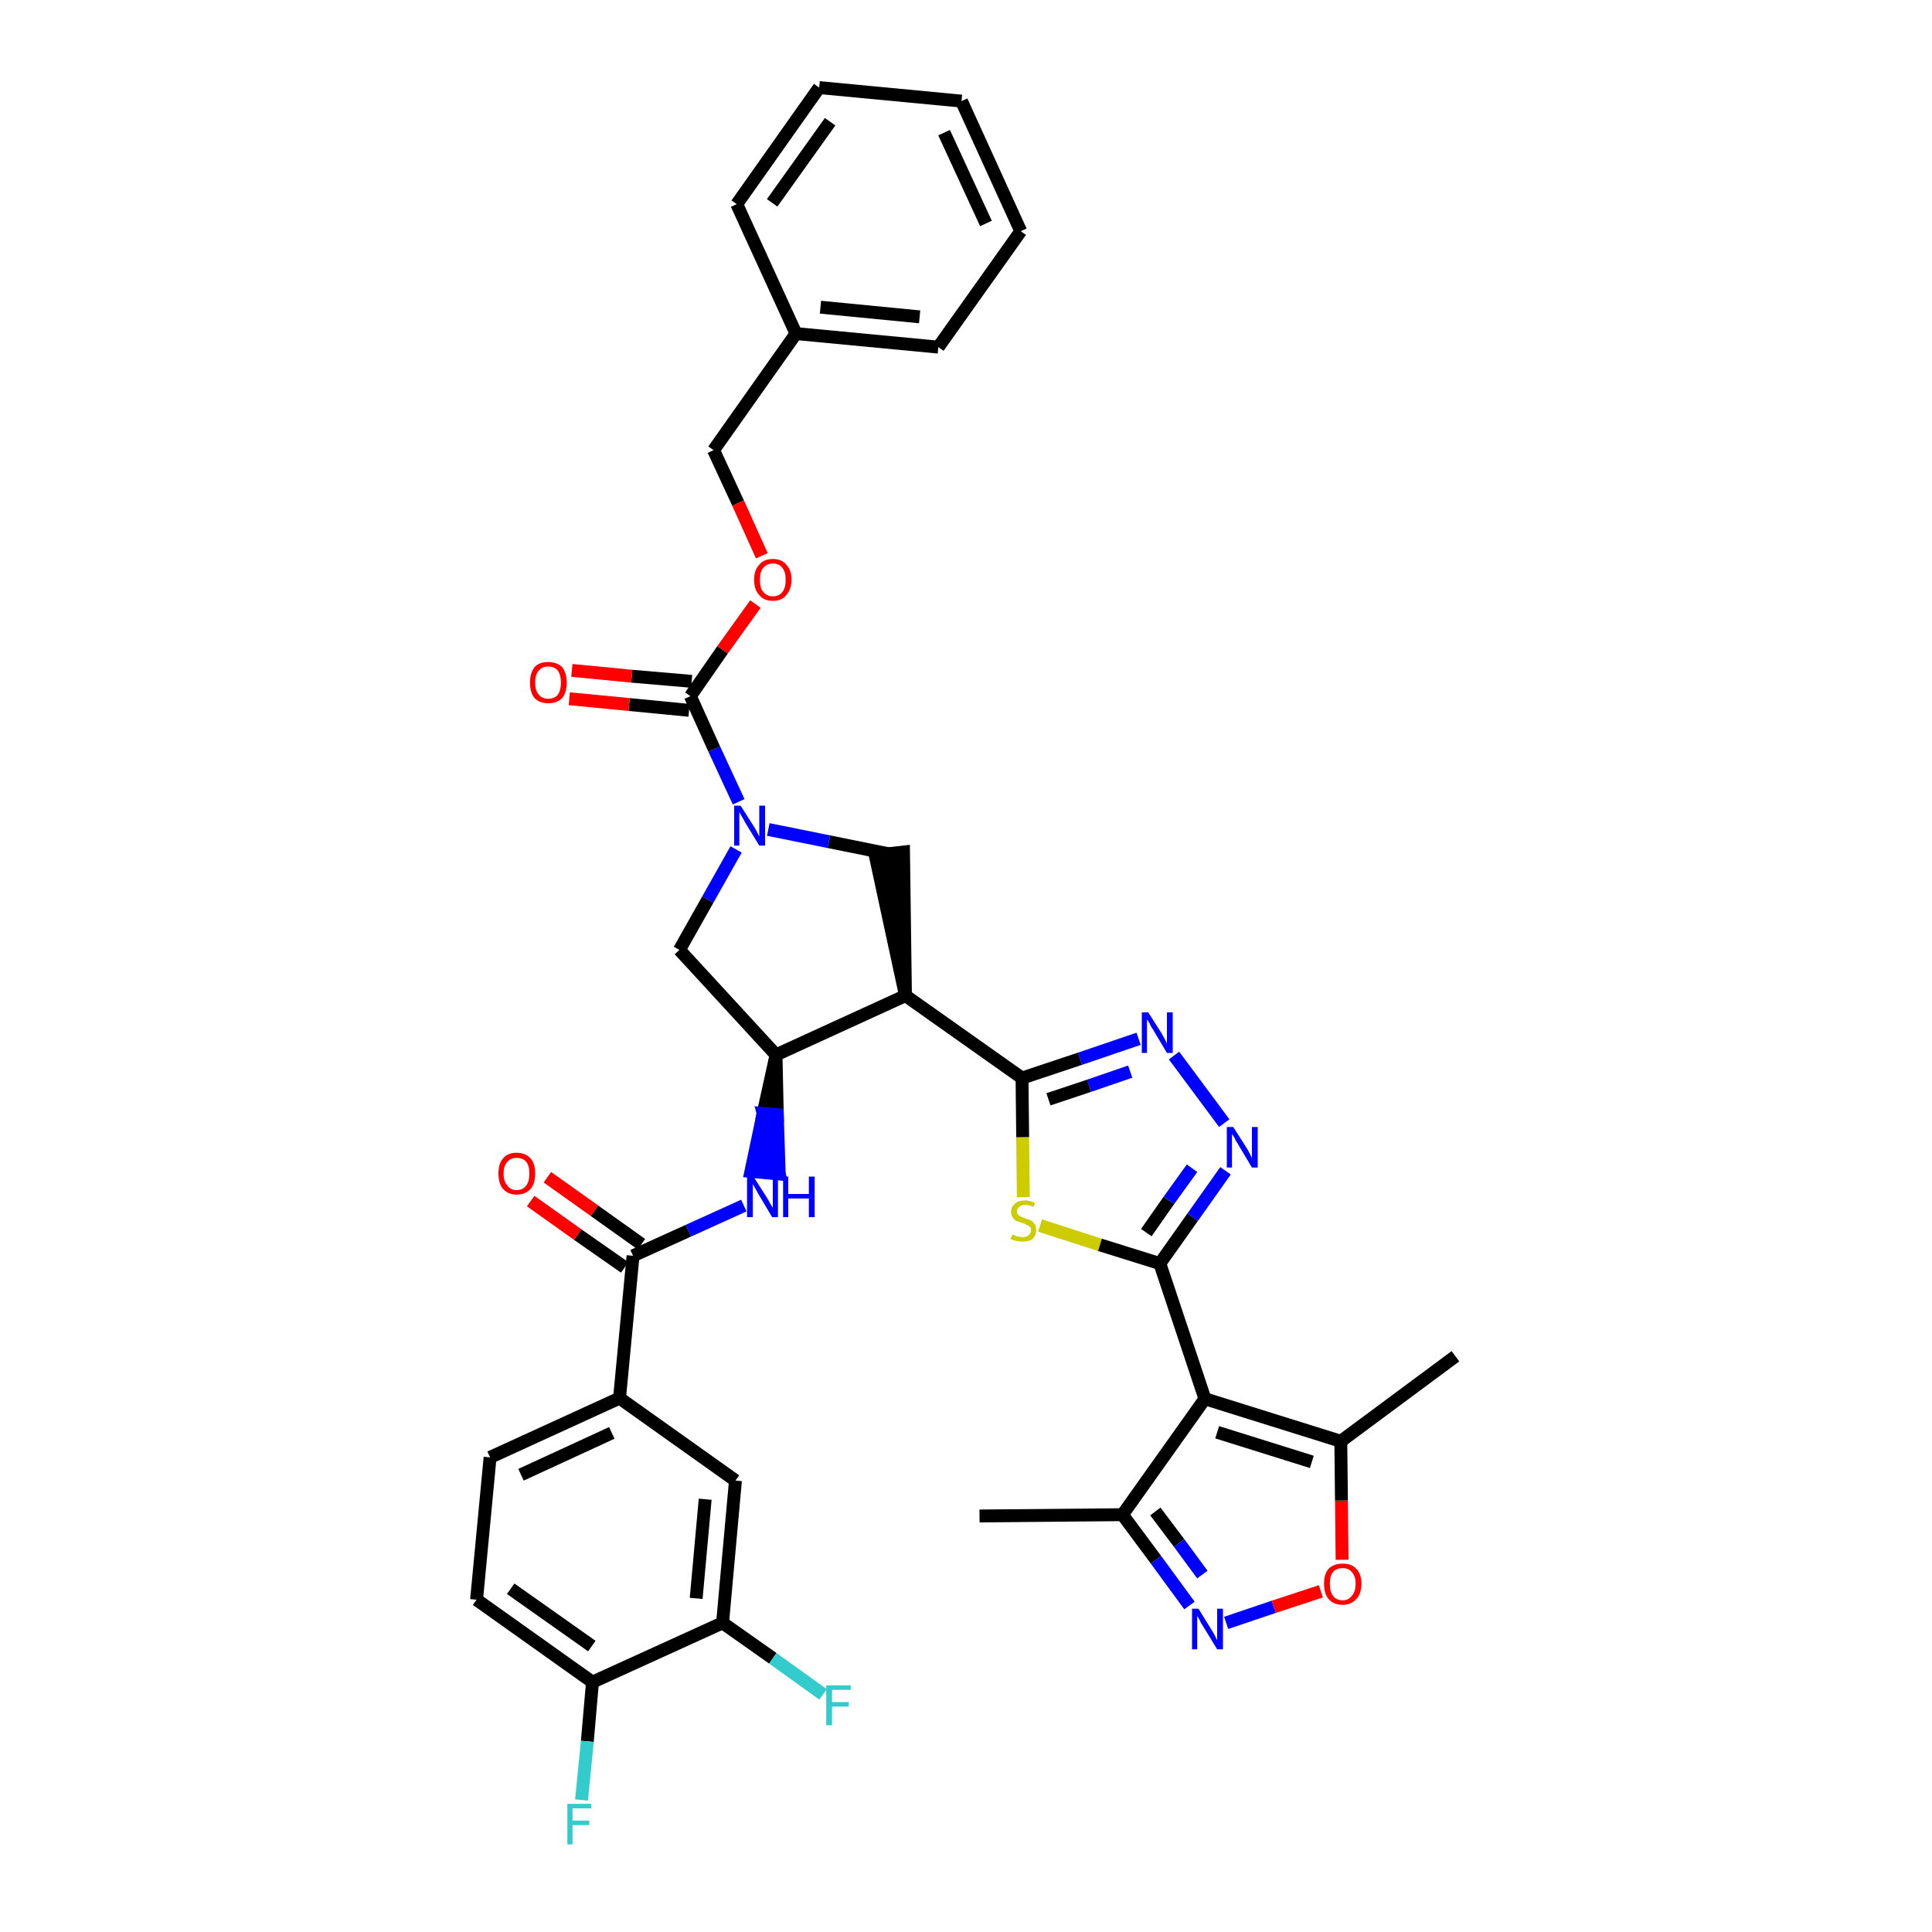 <?xml version='1.0' encoding='iso-8859-1'?>
<svg version='1.1' baseProfile='full'
              xmlns='http://www.w3.org/2000/svg'
                      xmlns:rdkit='http://www.rdkit.org/xml'
                      xmlns:xlink='http://www.w3.org/1999/xlink'
                  xml:space='preserve'
width='300px' height='300px' viewBox='0 0 300 300'>
<!-- END OF HEADER -->
<path class='bond-0 atom-0 atom-1' d='M 152.1,235.4 L 174.3,235.2' style='fill:none;fill-rule:evenodd;stroke:#000000;stroke-width:2.0px;stroke-linecap:butt;stroke-linejoin:miter;stroke-opacity:1' />
<path class='bond-1 atom-1 atom-2' d='M 174.3,235.2 L 179.5,242.2' style='fill:none;fill-rule:evenodd;stroke:#000000;stroke-width:2.0px;stroke-linecap:butt;stroke-linejoin:miter;stroke-opacity:1' />
<path class='bond-1 atom-1 atom-2' d='M 179.5,242.2 L 184.7,249.3' style='fill:none;fill-rule:evenodd;stroke:#0000FF;stroke-width:2.0px;stroke-linecap:butt;stroke-linejoin:miter;stroke-opacity:1' />
<path class='bond-1 atom-1 atom-2' d='M 179.4,234.7 L 183.1,239.6' style='fill:none;fill-rule:evenodd;stroke:#000000;stroke-width:2.0px;stroke-linecap:butt;stroke-linejoin:miter;stroke-opacity:1' />
<path class='bond-1 atom-1 atom-2' d='M 183.1,239.6 L 186.7,244.5' style='fill:none;fill-rule:evenodd;stroke:#0000FF;stroke-width:2.0px;stroke-linecap:butt;stroke-linejoin:miter;stroke-opacity:1' />
<path class='bond-37 atom-6 atom-1' d='M 187.1,217.2 L 174.3,235.2' style='fill:none;fill-rule:evenodd;stroke:#000000;stroke-width:2.0px;stroke-linecap:butt;stroke-linejoin:miter;stroke-opacity:1' />
<path class='bond-2 atom-2 atom-3' d='M 190.4,252.0 L 197.8,249.5' style='fill:none;fill-rule:evenodd;stroke:#0000FF;stroke-width:2.0px;stroke-linecap:butt;stroke-linejoin:miter;stroke-opacity:1' />
<path class='bond-2 atom-2 atom-3' d='M 197.8,249.5 L 205.1,247.1' style='fill:none;fill-rule:evenodd;stroke:#FF0000;stroke-width:2.0px;stroke-linecap:butt;stroke-linejoin:miter;stroke-opacity:1' />
<path class='bond-3 atom-3 atom-4' d='M 208.4,242.2 L 208.3,233.0' style='fill:none;fill-rule:evenodd;stroke:#FF0000;stroke-width:2.0px;stroke-linecap:butt;stroke-linejoin:miter;stroke-opacity:1' />
<path class='bond-3 atom-3 atom-4' d='M 208.3,233.0 L 208.2,223.8' style='fill:none;fill-rule:evenodd;stroke:#000000;stroke-width:2.0px;stroke-linecap:butt;stroke-linejoin:miter;stroke-opacity:1' />
<path class='bond-4 atom-4 atom-5' d='M 208.2,223.8 L 226.0,210.6' style='fill:none;fill-rule:evenodd;stroke:#000000;stroke-width:2.0px;stroke-linecap:butt;stroke-linejoin:miter;stroke-opacity:1' />
<path class='bond-5 atom-4 atom-6' d='M 208.2,223.8 L 187.1,217.2' style='fill:none;fill-rule:evenodd;stroke:#000000;stroke-width:2.0px;stroke-linecap:butt;stroke-linejoin:miter;stroke-opacity:1' />
<path class='bond-5 atom-4 atom-6' d='M 203.7,227.0 L 189.0,222.4' style='fill:none;fill-rule:evenodd;stroke:#000000;stroke-width:2.0px;stroke-linecap:butt;stroke-linejoin:miter;stroke-opacity:1' />
<path class='bond-6 atom-6 atom-7' d='M 187.1,217.2 L 180.1,196.2' style='fill:none;fill-rule:evenodd;stroke:#000000;stroke-width:2.0px;stroke-linecap:butt;stroke-linejoin:miter;stroke-opacity:1' />
<path class='bond-7 atom-7 atom-8' d='M 180.1,196.2 L 185.2,189.0' style='fill:none;fill-rule:evenodd;stroke:#000000;stroke-width:2.0px;stroke-linecap:butt;stroke-linejoin:miter;stroke-opacity:1' />
<path class='bond-7 atom-7 atom-8' d='M 185.2,189.0 L 190.3,181.8' style='fill:none;fill-rule:evenodd;stroke:#0000FF;stroke-width:2.0px;stroke-linecap:butt;stroke-linejoin:miter;stroke-opacity:1' />
<path class='bond-7 atom-7 atom-8' d='M 178.0,191.4 L 181.5,186.4' style='fill:none;fill-rule:evenodd;stroke:#000000;stroke-width:2.0px;stroke-linecap:butt;stroke-linejoin:miter;stroke-opacity:1' />
<path class='bond-7 atom-7 atom-8' d='M 181.5,186.4 L 185.1,181.4' style='fill:none;fill-rule:evenodd;stroke:#0000FF;stroke-width:2.0px;stroke-linecap:butt;stroke-linejoin:miter;stroke-opacity:1' />
<path class='bond-38 atom-37 atom-7' d='M 161.5,190.3 L 170.8,193.3' style='fill:none;fill-rule:evenodd;stroke:#CCCC00;stroke-width:2.0px;stroke-linecap:butt;stroke-linejoin:miter;stroke-opacity:1' />
<path class='bond-38 atom-37 atom-7' d='M 170.8,193.3 L 180.1,196.2' style='fill:none;fill-rule:evenodd;stroke:#000000;stroke-width:2.0px;stroke-linecap:butt;stroke-linejoin:miter;stroke-opacity:1' />
<path class='bond-8 atom-8 atom-9' d='M 190.1,174.4 L 182.3,163.9' style='fill:none;fill-rule:evenodd;stroke:#0000FF;stroke-width:2.0px;stroke-linecap:butt;stroke-linejoin:miter;stroke-opacity:1' />
<path class='bond-9 atom-9 atom-10' d='M 176.8,161.3 L 167.7,164.4' style='fill:none;fill-rule:evenodd;stroke:#0000FF;stroke-width:2.0px;stroke-linecap:butt;stroke-linejoin:miter;stroke-opacity:1' />
<path class='bond-9 atom-9 atom-10' d='M 167.7,164.4 L 158.7,167.4' style='fill:none;fill-rule:evenodd;stroke:#000000;stroke-width:2.0px;stroke-linecap:butt;stroke-linejoin:miter;stroke-opacity:1' />
<path class='bond-9 atom-9 atom-10' d='M 175.5,166.4 L 169.1,168.6' style='fill:none;fill-rule:evenodd;stroke:#0000FF;stroke-width:2.0px;stroke-linecap:butt;stroke-linejoin:miter;stroke-opacity:1' />
<path class='bond-9 atom-9 atom-10' d='M 169.1,168.6 L 162.8,170.7' style='fill:none;fill-rule:evenodd;stroke:#000000;stroke-width:2.0px;stroke-linecap:butt;stroke-linejoin:miter;stroke-opacity:1' />
<path class='bond-10 atom-10 atom-11' d='M 158.7,167.4 L 140.6,154.6' style='fill:none;fill-rule:evenodd;stroke:#000000;stroke-width:2.0px;stroke-linecap:butt;stroke-linejoin:miter;stroke-opacity:1' />
<path class='bond-36 atom-10 atom-37' d='M 158.7,167.4 L 158.8,176.6' style='fill:none;fill-rule:evenodd;stroke:#000000;stroke-width:2.0px;stroke-linecap:butt;stroke-linejoin:miter;stroke-opacity:1' />
<path class='bond-36 atom-10 atom-37' d='M 158.8,176.6 L 158.9,185.9' style='fill:none;fill-rule:evenodd;stroke:#CCCC00;stroke-width:2.0px;stroke-linecap:butt;stroke-linejoin:miter;stroke-opacity:1' />
<path class='bond-11 atom-11 atom-12' d='M 140.6,154.6 L 140.3,132.3 L 135.9,132.8 Z' style='fill:#000000;fill-rule:evenodd;fill-opacity:1;stroke:#000000;stroke-width:2.0px;stroke-linecap:butt;stroke-linejoin:miter;stroke-opacity:1;' />
<path class='bond-39 atom-25 atom-11' d='M 120.5,163.8 L 140.6,154.6' style='fill:none;fill-rule:evenodd;stroke:#000000;stroke-width:2.0px;stroke-linecap:butt;stroke-linejoin:miter;stroke-opacity:1' />
<path class='bond-12 atom-12 atom-13' d='M 138.1,132.6 L 128.7,130.7' style='fill:none;fill-rule:evenodd;stroke:#000000;stroke-width:2.0px;stroke-linecap:butt;stroke-linejoin:miter;stroke-opacity:1' />
<path class='bond-12 atom-12 atom-13' d='M 128.7,130.7 L 119.3,128.8' style='fill:none;fill-rule:evenodd;stroke:#0000FF;stroke-width:2.0px;stroke-linecap:butt;stroke-linejoin:miter;stroke-opacity:1' />
<path class='bond-13 atom-13 atom-14' d='M 114.7,124.5 L 110.9,116.3' style='fill:none;fill-rule:evenodd;stroke:#0000FF;stroke-width:2.0px;stroke-linecap:butt;stroke-linejoin:miter;stroke-opacity:1' />
<path class='bond-13 atom-13 atom-14' d='M 110.9,116.3 L 107.2,108.1' style='fill:none;fill-rule:evenodd;stroke:#000000;stroke-width:2.0px;stroke-linecap:butt;stroke-linejoin:miter;stroke-opacity:1' />
<path class='bond-23 atom-13 atom-24' d='M 114.3,131.9 L 109.9,139.7' style='fill:none;fill-rule:evenodd;stroke:#0000FF;stroke-width:2.0px;stroke-linecap:butt;stroke-linejoin:miter;stroke-opacity:1' />
<path class='bond-23 atom-13 atom-24' d='M 109.9,139.7 L 105.5,147.5' style='fill:none;fill-rule:evenodd;stroke:#000000;stroke-width:2.0px;stroke-linecap:butt;stroke-linejoin:miter;stroke-opacity:1' />
<path class='bond-14 atom-14 atom-15' d='M 107.4,105.8 L 98.1,105.0' style='fill:none;fill-rule:evenodd;stroke:#000000;stroke-width:2.0px;stroke-linecap:butt;stroke-linejoin:miter;stroke-opacity:1' />
<path class='bond-14 atom-14 atom-15' d='M 98.1,105.0 L 88.8,104.1' style='fill:none;fill-rule:evenodd;stroke:#FF0000;stroke-width:2.0px;stroke-linecap:butt;stroke-linejoin:miter;stroke-opacity:1' />
<path class='bond-14 atom-14 atom-15' d='M 107.0,110.3 L 97.7,109.4' style='fill:none;fill-rule:evenodd;stroke:#000000;stroke-width:2.0px;stroke-linecap:butt;stroke-linejoin:miter;stroke-opacity:1' />
<path class='bond-14 atom-14 atom-15' d='M 97.7,109.4 L 88.4,108.5' style='fill:none;fill-rule:evenodd;stroke:#FF0000;stroke-width:2.0px;stroke-linecap:butt;stroke-linejoin:miter;stroke-opacity:1' />
<path class='bond-15 atom-14 atom-16' d='M 107.2,108.1 L 112.2,100.9' style='fill:none;fill-rule:evenodd;stroke:#000000;stroke-width:2.0px;stroke-linecap:butt;stroke-linejoin:miter;stroke-opacity:1' />
<path class='bond-15 atom-14 atom-16' d='M 112.2,100.9 L 117.3,93.8' style='fill:none;fill-rule:evenodd;stroke:#FF0000;stroke-width:2.0px;stroke-linecap:butt;stroke-linejoin:miter;stroke-opacity:1' />
<path class='bond-16 atom-16 atom-17' d='M 118.3,86.3 L 114.6,78.1' style='fill:none;fill-rule:evenodd;stroke:#FF0000;stroke-width:2.0px;stroke-linecap:butt;stroke-linejoin:miter;stroke-opacity:1' />
<path class='bond-16 atom-16 atom-17' d='M 114.6,78.1 L 110.8,69.9' style='fill:none;fill-rule:evenodd;stroke:#000000;stroke-width:2.0px;stroke-linecap:butt;stroke-linejoin:miter;stroke-opacity:1' />
<path class='bond-17 atom-17 atom-18' d='M 110.8,69.9 L 123.6,51.8' style='fill:none;fill-rule:evenodd;stroke:#000000;stroke-width:2.0px;stroke-linecap:butt;stroke-linejoin:miter;stroke-opacity:1' />
<path class='bond-18 atom-18 atom-19' d='M 123.6,51.8 L 145.7,53.9' style='fill:none;fill-rule:evenodd;stroke:#000000;stroke-width:2.0px;stroke-linecap:butt;stroke-linejoin:miter;stroke-opacity:1' />
<path class='bond-18 atom-18 atom-19' d='M 127.4,47.7 L 142.8,49.2' style='fill:none;fill-rule:evenodd;stroke:#000000;stroke-width:2.0px;stroke-linecap:butt;stroke-linejoin:miter;stroke-opacity:1' />
<path class='bond-41 atom-23 atom-18' d='M 114.4,31.7 L 123.6,51.8' style='fill:none;fill-rule:evenodd;stroke:#000000;stroke-width:2.0px;stroke-linecap:butt;stroke-linejoin:miter;stroke-opacity:1' />
<path class='bond-19 atom-19 atom-20' d='M 145.7,53.9 L 158.5,35.9' style='fill:none;fill-rule:evenodd;stroke:#000000;stroke-width:2.0px;stroke-linecap:butt;stroke-linejoin:miter;stroke-opacity:1' />
<path class='bond-20 atom-20 atom-21' d='M 158.5,35.9 L 149.3,15.7' style='fill:none;fill-rule:evenodd;stroke:#000000;stroke-width:2.0px;stroke-linecap:butt;stroke-linejoin:miter;stroke-opacity:1' />
<path class='bond-20 atom-20 atom-21' d='M 153.1,34.7 L 146.6,20.6' style='fill:none;fill-rule:evenodd;stroke:#000000;stroke-width:2.0px;stroke-linecap:butt;stroke-linejoin:miter;stroke-opacity:1' />
<path class='bond-21 atom-21 atom-22' d='M 149.3,15.7 L 127.2,13.6' style='fill:none;fill-rule:evenodd;stroke:#000000;stroke-width:2.0px;stroke-linecap:butt;stroke-linejoin:miter;stroke-opacity:1' />
<path class='bond-22 atom-22 atom-23' d='M 127.2,13.6 L 114.4,31.7' style='fill:none;fill-rule:evenodd;stroke:#000000;stroke-width:2.0px;stroke-linecap:butt;stroke-linejoin:miter;stroke-opacity:1' />
<path class='bond-22 atom-22 atom-23' d='M 128.9,18.9 L 119.9,31.5' style='fill:none;fill-rule:evenodd;stroke:#000000;stroke-width:2.0px;stroke-linecap:butt;stroke-linejoin:miter;stroke-opacity:1' />
<path class='bond-24 atom-24 atom-25' d='M 105.5,147.5 L 120.5,163.8' style='fill:none;fill-rule:evenodd;stroke:#000000;stroke-width:2.0px;stroke-linecap:butt;stroke-linejoin:miter;stroke-opacity:1' />
<path class='bond-25 atom-25 atom-26' d='M 120.5,163.8 L 118.5,172.9 L 120.7,173.1 Z' style='fill:#000000;fill-rule:evenodd;fill-opacity:1;stroke:#000000;stroke-width:2.0px;stroke-linecap:butt;stroke-linejoin:miter;stroke-opacity:1;' />
<path class='bond-25 atom-25 atom-26' d='M 118.5,172.9 L 121.0,182.3 L 116.6,181.9 Z' style='fill:#0000FF;fill-rule:evenodd;fill-opacity:1;stroke:#0000FF;stroke-width:2.0px;stroke-linecap:butt;stroke-linejoin:miter;stroke-opacity:1;' />
<path class='bond-25 atom-25 atom-26' d='M 118.5,172.9 L 120.7,173.1 L 121.0,182.3 Z' style='fill:#0000FF;fill-rule:evenodd;fill-opacity:1;stroke:#0000FF;stroke-width:2.0px;stroke-linecap:butt;stroke-linejoin:miter;stroke-opacity:1;' />
<path class='bond-26 atom-26 atom-27' d='M 115.5,187.2 L 106.9,191.1' style='fill:none;fill-rule:evenodd;stroke:#0000FF;stroke-width:2.0px;stroke-linecap:butt;stroke-linejoin:miter;stroke-opacity:1' />
<path class='bond-26 atom-26 atom-27' d='M 106.9,191.1 L 98.3,195.0' style='fill:none;fill-rule:evenodd;stroke:#000000;stroke-width:2.0px;stroke-linecap:butt;stroke-linejoin:miter;stroke-opacity:1' />
<path class='bond-27 atom-27 atom-28' d='M 99.6,193.2 L 92.3,188.0' style='fill:none;fill-rule:evenodd;stroke:#000000;stroke-width:2.0px;stroke-linecap:butt;stroke-linejoin:miter;stroke-opacity:1' />
<path class='bond-27 atom-27 atom-28' d='M 92.3,188.0 L 85.0,182.8' style='fill:none;fill-rule:evenodd;stroke:#FF0000;stroke-width:2.0px;stroke-linecap:butt;stroke-linejoin:miter;stroke-opacity:1' />
<path class='bond-27 atom-27 atom-28' d='M 97.0,196.8 L 89.7,191.7' style='fill:none;fill-rule:evenodd;stroke:#000000;stroke-width:2.0px;stroke-linecap:butt;stroke-linejoin:miter;stroke-opacity:1' />
<path class='bond-27 atom-27 atom-28' d='M 89.7,191.7 L 82.4,186.5' style='fill:none;fill-rule:evenodd;stroke:#FF0000;stroke-width:2.0px;stroke-linecap:butt;stroke-linejoin:miter;stroke-opacity:1' />
<path class='bond-28 atom-27 atom-29' d='M 98.3,195.0 L 96.2,217.1' style='fill:none;fill-rule:evenodd;stroke:#000000;stroke-width:2.0px;stroke-linecap:butt;stroke-linejoin:miter;stroke-opacity:1' />
<path class='bond-29 atom-29 atom-30' d='M 96.2,217.1 L 76.1,226.3' style='fill:none;fill-rule:evenodd;stroke:#000000;stroke-width:2.0px;stroke-linecap:butt;stroke-linejoin:miter;stroke-opacity:1' />
<path class='bond-29 atom-29 atom-30' d='M 95.0,222.5 L 80.9,229.0' style='fill:none;fill-rule:evenodd;stroke:#000000;stroke-width:2.0px;stroke-linecap:butt;stroke-linejoin:miter;stroke-opacity:1' />
<path class='bond-40 atom-36 atom-29' d='M 114.2,229.9 L 96.2,217.1' style='fill:none;fill-rule:evenodd;stroke:#000000;stroke-width:2.0px;stroke-linecap:butt;stroke-linejoin:miter;stroke-opacity:1' />
<path class='bond-30 atom-30 atom-31' d='M 76.1,226.3 L 74.0,248.4' style='fill:none;fill-rule:evenodd;stroke:#000000;stroke-width:2.0px;stroke-linecap:butt;stroke-linejoin:miter;stroke-opacity:1' />
<path class='bond-31 atom-31 atom-32' d='M 74.0,248.4 L 92.0,261.2' style='fill:none;fill-rule:evenodd;stroke:#000000;stroke-width:2.0px;stroke-linecap:butt;stroke-linejoin:miter;stroke-opacity:1' />
<path class='bond-31 atom-31 atom-32' d='M 79.3,246.7 L 91.9,255.6' style='fill:none;fill-rule:evenodd;stroke:#000000;stroke-width:2.0px;stroke-linecap:butt;stroke-linejoin:miter;stroke-opacity:1' />
<path class='bond-32 atom-32 atom-33' d='M 92.0,261.2 L 91.2,270.4' style='fill:none;fill-rule:evenodd;stroke:#000000;stroke-width:2.0px;stroke-linecap:butt;stroke-linejoin:miter;stroke-opacity:1' />
<path class='bond-32 atom-32 atom-33' d='M 91.2,270.4 L 90.3,279.5' style='fill:none;fill-rule:evenodd;stroke:#33CCCC;stroke-width:2.0px;stroke-linecap:butt;stroke-linejoin:miter;stroke-opacity:1' />
<path class='bond-33 atom-32 atom-34' d='M 92.0,261.2 L 112.2,252.0' style='fill:none;fill-rule:evenodd;stroke:#000000;stroke-width:2.0px;stroke-linecap:butt;stroke-linejoin:miter;stroke-opacity:1' />
<path class='bond-34 atom-34 atom-35' d='M 112.2,252.0 L 120.0,257.5' style='fill:none;fill-rule:evenodd;stroke:#000000;stroke-width:2.0px;stroke-linecap:butt;stroke-linejoin:miter;stroke-opacity:1' />
<path class='bond-34 atom-34 atom-35' d='M 120.0,257.5 L 127.8,263.1' style='fill:none;fill-rule:evenodd;stroke:#33CCCC;stroke-width:2.0px;stroke-linecap:butt;stroke-linejoin:miter;stroke-opacity:1' />
<path class='bond-35 atom-34 atom-36' d='M 112.2,252.0 L 114.2,229.9' style='fill:none;fill-rule:evenodd;stroke:#000000;stroke-width:2.0px;stroke-linecap:butt;stroke-linejoin:miter;stroke-opacity:1' />
<path class='bond-35 atom-34 atom-36' d='M 108.1,248.2 L 109.5,232.8' style='fill:none;fill-rule:evenodd;stroke:#000000;stroke-width:2.0px;stroke-linecap:butt;stroke-linejoin:miter;stroke-opacity:1' />
<path  class='atom-2' d='M 186.1 249.8
L 188.2 253.2
Q 188.4 253.5, 188.7 254.1
Q 189.0 254.7, 189.0 254.7
L 189.0 249.8
L 189.9 249.8
L 189.9 256.1
L 189.0 256.1
L 186.8 252.5
Q 186.5 252.1, 186.3 251.6
Q 186.0 251.1, 185.9 250.9
L 185.9 256.1
L 185.1 256.1
L 185.1 249.8
L 186.1 249.8
' fill='#0000FF'/>
<path  class='atom-3' d='M 205.6 245.9
Q 205.6 244.4, 206.3 243.6
Q 207.1 242.8, 208.5 242.8
Q 209.9 242.8, 210.6 243.6
Q 211.4 244.4, 211.4 245.9
Q 211.4 247.5, 210.6 248.3
Q 209.8 249.2, 208.5 249.2
Q 207.1 249.2, 206.3 248.3
Q 205.6 247.5, 205.6 245.9
M 208.5 248.5
Q 209.4 248.5, 209.9 247.8
Q 210.5 247.2, 210.5 245.9
Q 210.5 244.7, 209.9 244.1
Q 209.4 243.5, 208.5 243.5
Q 207.5 243.5, 207.0 244.1
Q 206.5 244.7, 206.5 245.9
Q 206.5 247.2, 207.0 247.8
Q 207.5 248.5, 208.5 248.5
' fill='#FF0000'/>
<path  class='atom-8' d='M 191.5 175.0
L 193.6 178.3
Q 193.8 178.6, 194.1 179.2
Q 194.4 179.8, 194.4 179.9
L 194.4 175.0
L 195.3 175.0
L 195.3 181.3
L 194.4 181.3
L 192.2 177.6
Q 191.9 177.2, 191.7 176.7
Q 191.4 176.2, 191.3 176.1
L 191.3 181.3
L 190.5 181.3
L 190.5 175.0
L 191.5 175.0
' fill='#0000FF'/>
<path  class='atom-9' d='M 178.3 157.2
L 180.4 160.5
Q 180.6 160.9, 180.9 161.4
Q 181.2 162.0, 181.2 162.1
L 181.2 157.2
L 182.1 157.2
L 182.1 163.5
L 181.2 163.5
L 179.0 159.8
Q 178.7 159.4, 178.5 158.9
Q 178.2 158.4, 178.1 158.3
L 178.1 163.5
L 177.3 163.5
L 177.3 157.2
L 178.3 157.2
' fill='#0000FF'/>
<path  class='atom-13' d='M 115.0 125.1
L 117.1 128.4
Q 117.3 128.7, 117.6 129.3
Q 117.9 129.9, 117.9 129.9
L 117.9 125.1
L 118.8 125.1
L 118.8 131.3
L 117.9 131.3
L 115.7 127.7
Q 115.5 127.3, 115.2 126.8
Q 114.9 126.3, 114.8 126.1
L 114.8 131.3
L 114.0 131.3
L 114.0 125.1
L 115.0 125.1
' fill='#0000FF'/>
<path  class='atom-15' d='M 82.3 106.0
Q 82.3 104.5, 83.0 103.6
Q 83.7 102.8, 85.1 102.8
Q 86.5 102.8, 87.3 103.6
Q 88.0 104.5, 88.0 106.0
Q 88.0 107.5, 87.3 108.4
Q 86.5 109.2, 85.1 109.2
Q 83.8 109.2, 83.0 108.4
Q 82.3 107.5, 82.3 106.0
M 85.1 108.5
Q 86.1 108.5, 86.6 107.9
Q 87.1 107.2, 87.1 106.0
Q 87.1 104.8, 86.6 104.1
Q 86.1 103.5, 85.1 103.5
Q 84.2 103.5, 83.7 104.1
Q 83.1 104.7, 83.1 106.0
Q 83.1 107.3, 83.7 107.9
Q 84.2 108.5, 85.1 108.5
' fill='#FF0000'/>
<path  class='atom-16' d='M 117.1 90.0
Q 117.1 88.5, 117.9 87.7
Q 118.6 86.8, 120.0 86.8
Q 121.4 86.8, 122.1 87.7
Q 122.9 88.5, 122.9 90.0
Q 122.9 91.5, 122.1 92.4
Q 121.4 93.3, 120.0 93.3
Q 118.6 93.3, 117.9 92.4
Q 117.1 91.6, 117.1 90.0
M 120.0 92.6
Q 121.0 92.6, 121.5 91.9
Q 122.0 91.3, 122.0 90.0
Q 122.0 88.8, 121.5 88.2
Q 121.0 87.5, 120.0 87.5
Q 119.1 87.5, 118.5 88.2
Q 118.0 88.8, 118.0 90.0
Q 118.0 91.3, 118.5 91.9
Q 119.1 92.6, 120.0 92.6
' fill='#FF0000'/>
<path  class='atom-26' d='M 117.0 182.7
L 119.1 186.0
Q 119.3 186.3, 119.6 186.9
Q 120.0 187.5, 120.0 187.6
L 120.0 182.7
L 120.8 182.7
L 120.8 189.0
L 119.9 189.0
L 117.7 185.3
Q 117.5 184.9, 117.2 184.4
Q 116.9 183.9, 116.9 183.8
L 116.9 189.0
L 116.0 189.0
L 116.0 182.7
L 117.0 182.7
' fill='#0000FF'/>
<path  class='atom-26' d='M 121.6 182.7
L 122.4 182.7
L 122.4 185.4
L 125.6 185.4
L 125.6 182.7
L 126.5 182.7
L 126.5 189.0
L 125.6 189.0
L 125.6 186.1
L 122.4 186.1
L 122.4 189.0
L 121.6 189.0
L 121.6 182.7
' fill='#0000FF'/>
<path  class='atom-28' d='M 77.4 182.2
Q 77.4 180.7, 78.1 179.9
Q 78.8 179.0, 80.2 179.0
Q 81.6 179.0, 82.4 179.9
Q 83.1 180.7, 83.1 182.2
Q 83.1 183.8, 82.4 184.6
Q 81.6 185.5, 80.2 185.5
Q 78.9 185.5, 78.1 184.6
Q 77.4 183.8, 77.4 182.2
M 80.2 184.8
Q 81.2 184.8, 81.7 184.1
Q 82.2 183.5, 82.2 182.2
Q 82.2 181.0, 81.7 180.4
Q 81.2 179.8, 80.2 179.8
Q 79.3 179.8, 78.8 180.4
Q 78.2 181.0, 78.2 182.2
Q 78.2 183.5, 78.8 184.1
Q 79.3 184.8, 80.2 184.8
' fill='#FF0000'/>
<path  class='atom-33' d='M 88.1 280.1
L 91.8 280.1
L 91.8 280.8
L 88.9 280.8
L 88.9 282.7
L 91.5 282.7
L 91.5 283.4
L 88.9 283.4
L 88.9 286.4
L 88.1 286.4
L 88.1 280.1
' fill='#33CCCC'/>
<path  class='atom-35' d='M 128.3 261.7
L 132.1 261.7
L 132.1 262.4
L 129.2 262.4
L 129.2 264.3
L 131.8 264.3
L 131.8 265.0
L 129.2 265.0
L 129.2 267.9
L 128.3 267.9
L 128.3 261.7
' fill='#33CCCC'/>
<path  class='atom-37' d='M 157.2 191.7
Q 157.2 191.7, 157.5 191.8
Q 157.8 192.0, 158.1 192.0
Q 158.5 192.1, 158.8 192.1
Q 159.4 192.1, 159.7 191.8
Q 160.1 191.5, 160.1 191.0
Q 160.1 190.7, 159.9 190.5
Q 159.7 190.3, 159.4 190.2
Q 159.2 190.0, 158.7 189.9
Q 158.2 189.7, 157.8 189.6
Q 157.5 189.4, 157.3 189.1
Q 157.0 188.7, 157.0 188.2
Q 157.0 187.4, 157.6 186.9
Q 158.1 186.4, 159.2 186.4
Q 159.9 186.4, 160.7 186.8
L 160.5 187.4
Q 159.8 187.1, 159.2 187.1
Q 158.6 187.1, 158.3 187.4
Q 157.9 187.6, 157.9 188.1
Q 157.9 188.4, 158.1 188.6
Q 158.3 188.8, 158.5 188.9
Q 158.8 189.0, 159.2 189.2
Q 159.8 189.4, 160.1 189.5
Q 160.4 189.7, 160.7 190.1
Q 160.9 190.4, 160.9 191.0
Q 160.9 191.9, 160.3 192.4
Q 159.8 192.8, 158.8 192.8
Q 158.2 192.8, 157.8 192.7
Q 157.4 192.6, 156.9 192.4
L 157.2 191.7
' fill='#CCCC00'/>
</svg>
